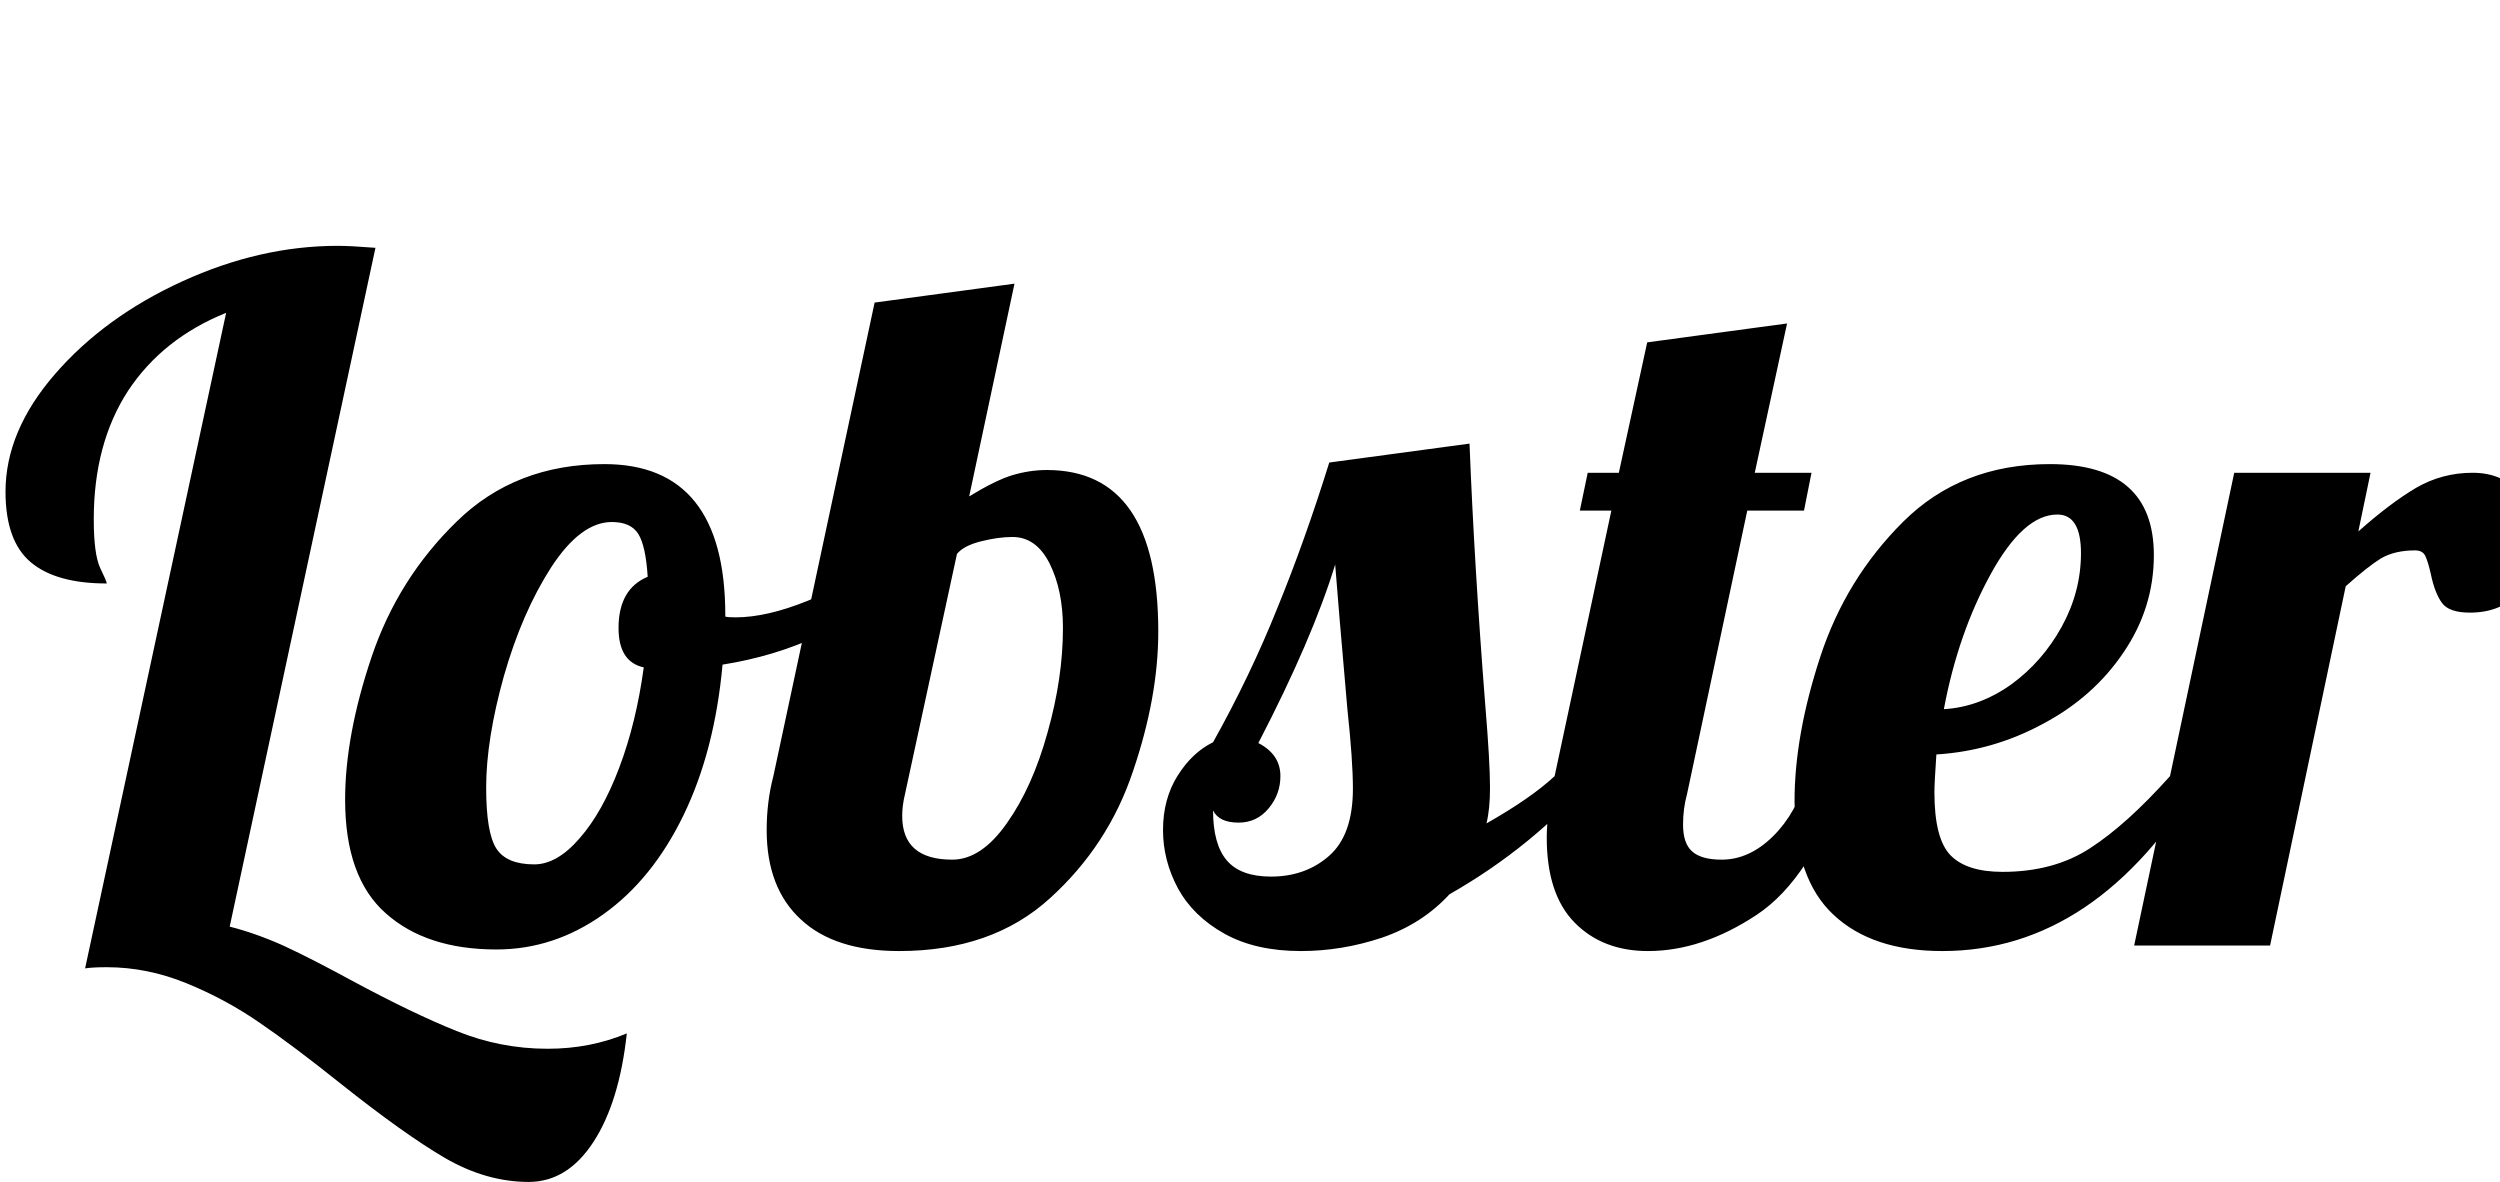 <svg xmlns="http://www.w3.org/2000/svg" xmlns:xlink="http://www.w3.org/1999/xlink" width="63.456" height="30"><path fill="black" d="M13.42 30Q12.34 30 11.29 29.39Q10.25 28.78 8.64 27.50L8.64 27.50Q7.44 26.54 6.59 25.96Q5.74 25.37 4.74 24.96Q3.74 24.55 2.71 24.55L2.71 24.55Q2.35 24.55 2.16 24.58L2.16 24.58L5.74 7.94Q4.13 8.59 3.25 9.92Q2.38 11.26 2.38 13.18L2.38 13.18Q2.38 14.06 2.54 14.41Q2.71 14.76 2.71 14.81L2.71 14.81Q1.42 14.81 0.78 14.27Q0.14 13.73 0.14 12.48L0.14 12.48Q0.14 10.94 1.40 9.49Q2.66 8.04 4.63 7.14Q6.60 6.24 8.57 6.24L8.57 6.24Q8.90 6.24 9.53 6.29L9.53 6.29L5.83 23.52Q6.50 23.69 7.21 24.01Q7.92 24.34 8.93 24.89L8.93 24.89Q10.49 25.73 11.59 26.17Q12.70 26.62 13.90 26.62L13.90 26.62Q14.98 26.62 15.91 26.23L15.91 26.23Q15.72 27.98 15.06 28.99Q14.40 30 13.42 30L13.42 30ZM12.60 24.10Q10.82 24.10 9.79 23.18Q8.76 22.27 8.76 20.30L8.76 20.30Q8.76 18.67 9.43 16.68Q10.10 14.69 11.59 13.24Q13.08 11.78 15.34 11.78L15.34 11.78Q18.41 11.78 18.41 15.62L18.41 15.62L18.41 15.65Q18.48 15.67 18.67 15.67L18.67 15.67Q19.46 15.67 20.50 15.25Q21.53 14.83 22.37 14.23L22.37 14.23L22.58 14.88Q21.89 15.62 20.77 16.14Q19.66 16.66 18.34 16.87L18.34 16.87Q18.14 19.06 17.35 20.69Q16.56 22.32 15.31 23.21Q14.06 24.10 12.60 24.10L12.60 24.10ZM13.56 21.94Q14.14 21.94 14.71 21.28Q15.29 20.62 15.72 19.48Q16.15 18.34 16.34 16.94L16.34 16.94Q15.70 16.80 15.70 15.94L15.70 15.94Q15.70 14.95 16.44 14.64L16.44 14.64Q16.39 13.85 16.20 13.55Q16.01 13.25 15.53 13.25L15.53 13.25Q14.74 13.25 13.99 14.40Q13.25 15.55 12.79 17.16Q12.34 18.77 12.34 19.99L12.34 19.99Q12.34 21.14 12.60 21.54Q12.86 21.94 13.56 21.94L13.56 21.94ZM22.82 24.14Q21.19 24.14 20.33 23.34Q19.46 22.54 19.46 21.07L19.46 21.07Q19.46 20.35 19.63 19.70L19.63 19.70L22.20 7.68L25.75 7.20L24.60 12.60Q25.27 12.19 25.70 12.06Q26.14 11.93 26.57 11.93L26.57 11.93Q29.40 11.93 29.40 16.03L29.40 16.03Q29.40 17.69 28.76 19.57Q28.13 21.46 26.65 22.80Q25.18 24.14 22.82 24.14L22.82 24.14ZM24.17 21.82Q24.91 21.82 25.56 20.89Q26.21 19.97 26.59 18.59Q26.98 17.21 26.98 15.94L26.98 15.94Q26.98 14.98 26.64 14.30Q26.30 13.63 25.70 13.63L25.70 13.63Q25.34 13.63 24.90 13.74Q24.46 13.85 24.29 14.06L24.29 14.06L22.97 20.16Q22.90 20.45 22.90 20.71L22.90 20.71Q22.90 21.82 24.17 21.82L24.17 21.82ZM33.02 24.14Q31.87 24.14 31.08 23.70Q30.29 23.26 29.90 22.55Q29.52 21.84 29.52 21.07L29.52 21.07Q29.52 20.28 29.89 19.69Q30.26 19.10 30.79 18.84L30.79 18.84Q31.73 17.16 32.42 15.44Q33.12 13.73 33.74 11.74L33.74 11.74L37.30 11.26Q37.42 14.33 37.70 17.90L37.70 17.90Q37.82 19.34 37.82 19.99L37.82 19.99Q37.82 20.54 37.73 20.90L37.73 20.90Q38.86 20.26 39.46 19.70L39.46 19.70L40.46 19.70Q38.93 21.48 36.79 22.70L36.79 22.70Q36.10 23.45 35.08 23.80Q34.06 24.14 33.02 24.14L33.02 24.14ZM32.26 22.25Q33.14 22.25 33.74 21.72Q34.34 21.19 34.34 20.02L34.34 20.02Q34.34 19.30 34.20 18L34.20 18Q33.96 15.26 33.89 14.33L33.89 14.33Q33.31 16.22 31.94 18.86L31.94 18.86Q32.50 19.15 32.50 19.70L32.50 19.70Q32.50 20.16 32.20 20.52Q31.90 20.88 31.44 20.88L31.44 20.88Q30.94 20.88 30.79 20.57L30.79 20.57Q30.79 21.43 31.14 21.84Q31.49 22.25 32.26 22.25L32.26 22.25ZM41.83 24.14Q40.68 24.14 39.97 23.42Q39.26 22.70 39.26 21.26L39.26 21.26Q39.26 20.66 39.46 19.70L39.46 19.70L40.90 12.96L40.10 12.96L40.30 12L41.09 12L41.81 8.69L45.36 8.21L44.54 12L45.98 12L45.79 12.96L44.35 12.96L42.82 20.16Q42.72 20.52 42.72 20.93L42.72 20.93Q42.72 21.41 42.95 21.61Q43.18 21.82 43.70 21.82L43.70 21.82Q44.40 21.82 45 21.23Q45.60 20.64 45.86 19.70L45.86 19.70L46.87 19.70Q45.98 22.30 44.59 23.22Q43.20 24.14 41.83 24.14L41.83 24.14ZM49.30 24.14Q47.52 24.14 46.54 23.22Q45.55 22.30 45.55 20.33L45.55 20.33Q45.55 18.67 46.20 16.68Q46.85 14.69 48.31 13.24Q49.78 11.78 52.03 11.78L52.03 11.78Q54.67 11.78 54.67 14.09L54.67 14.09Q54.67 15.43 53.90 16.56Q53.14 17.69 51.86 18.37Q50.59 19.06 49.15 19.15L49.15 19.15Q49.10 19.87 49.10 20.11L49.10 20.11Q49.10 21.29 49.51 21.71Q49.92 22.13 50.83 22.13L50.83 22.13Q52.13 22.13 53.05 21.53Q53.98 20.93 55.08 19.70L55.08 19.70L55.90 19.70Q53.23 24.14 49.30 24.14L49.30 24.14ZM49.34 18Q50.23 17.95 51.04 17.38Q51.84 16.80 52.33 15.91Q52.82 15.02 52.82 14.04L52.82 14.04Q52.82 13.06 52.22 13.06L52.22 13.06Q51.36 13.06 50.53 14.57Q49.70 16.08 49.34 18L49.34 18ZM54.17 24L56.71 12L60.17 12L59.86 13.49Q60.67 12.77 61.33 12.38Q61.99 12 62.76 12L62.76 12Q63.53 12 63.97 12.53Q64.42 13.06 64.42 13.80L64.42 13.80Q64.42 14.50 63.96 15.02Q63.50 15.55 62.69 15.55L62.69 15.55Q62.16 15.55 61.98 15.30Q61.80 15.05 61.70 14.57L61.70 14.57Q61.63 14.26 61.56 14.11Q61.49 13.97 61.30 13.97L61.30 13.97Q60.79 13.97 60.44 14.17Q60.10 14.38 59.54 14.88L59.54 14.88L57.62 24L54.17 24Z"/></svg>